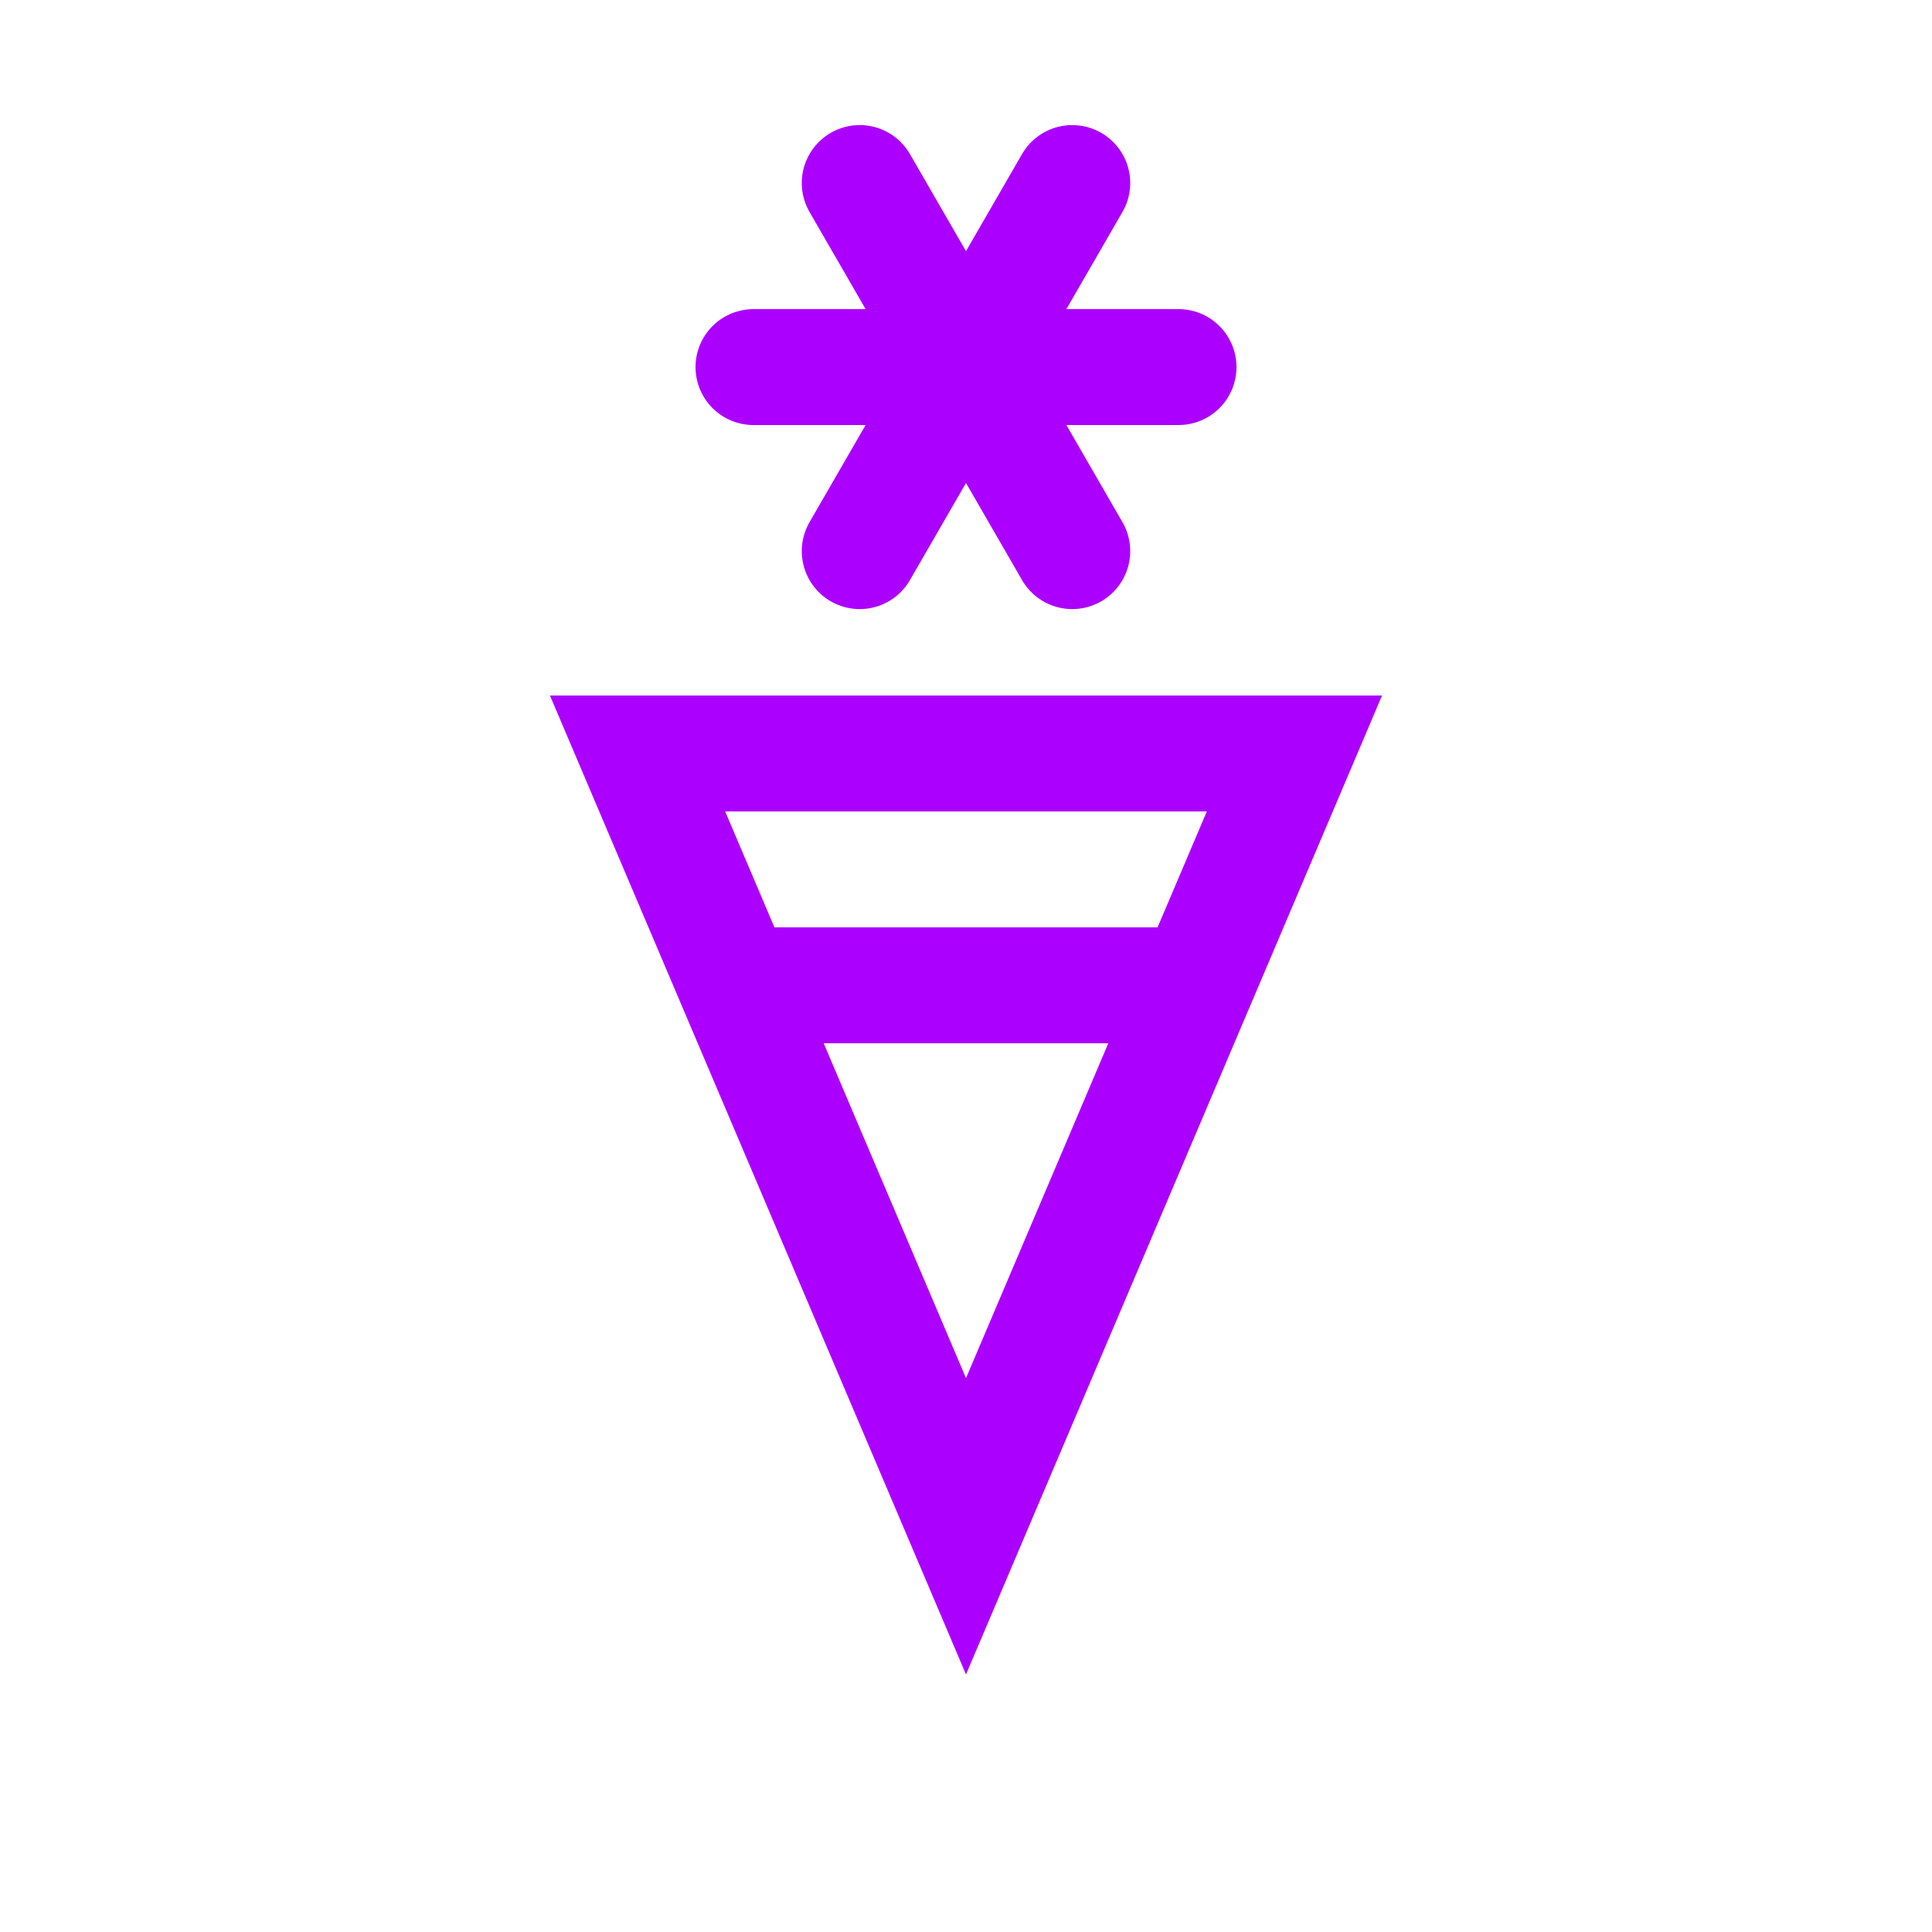 <?xml version="1.0" encoding="UTF-8" standalone="no"?> <!DOCTYPE svg PUBLIC "-//W3C//DTD SVG 1.1//EN" "http://www.w3.org/Graphics/SVG/1.1/DTD/svg11.dtd"> <svg xmlns="http://www.w3.org/2000/svg" xmlns:xlink="http://www.w3.org/1999/xlink" version="1.1" width="50" height="50" viewBox="-25 -25 50 50"> <desc id="en"> 	Codes 80-99 General Group: Showery precipitation, or precipitation with current or recent thunderstorm. 	Code: 86 	Description: Snow shower(s), moderate or heavy </desc> <g id="ww_86"> 	<g transform="translate(0,-15.5)"> 	<path id="ww86arm" d="M -5.5,0 h11" stroke="#ac00ff" stroke-linecap="round" stroke-width="3" /> 	<use xlink:href="#ww86arm" transform="rotate(60)" /> 	<use xlink:href="#ww86arm" transform="rotate(120)" /> 	</g> 	<path d="M 0,-5.5 h 8.5 l-8.5,20 l-8.5,-20 z" style="fill:none; stroke-width:3; stroke:#ac00ff" /> 	<path d="M -6,0.5 h 12" style="fill:none; stroke-width:3; stroke:#ac00ff" /> </g> </svg> 